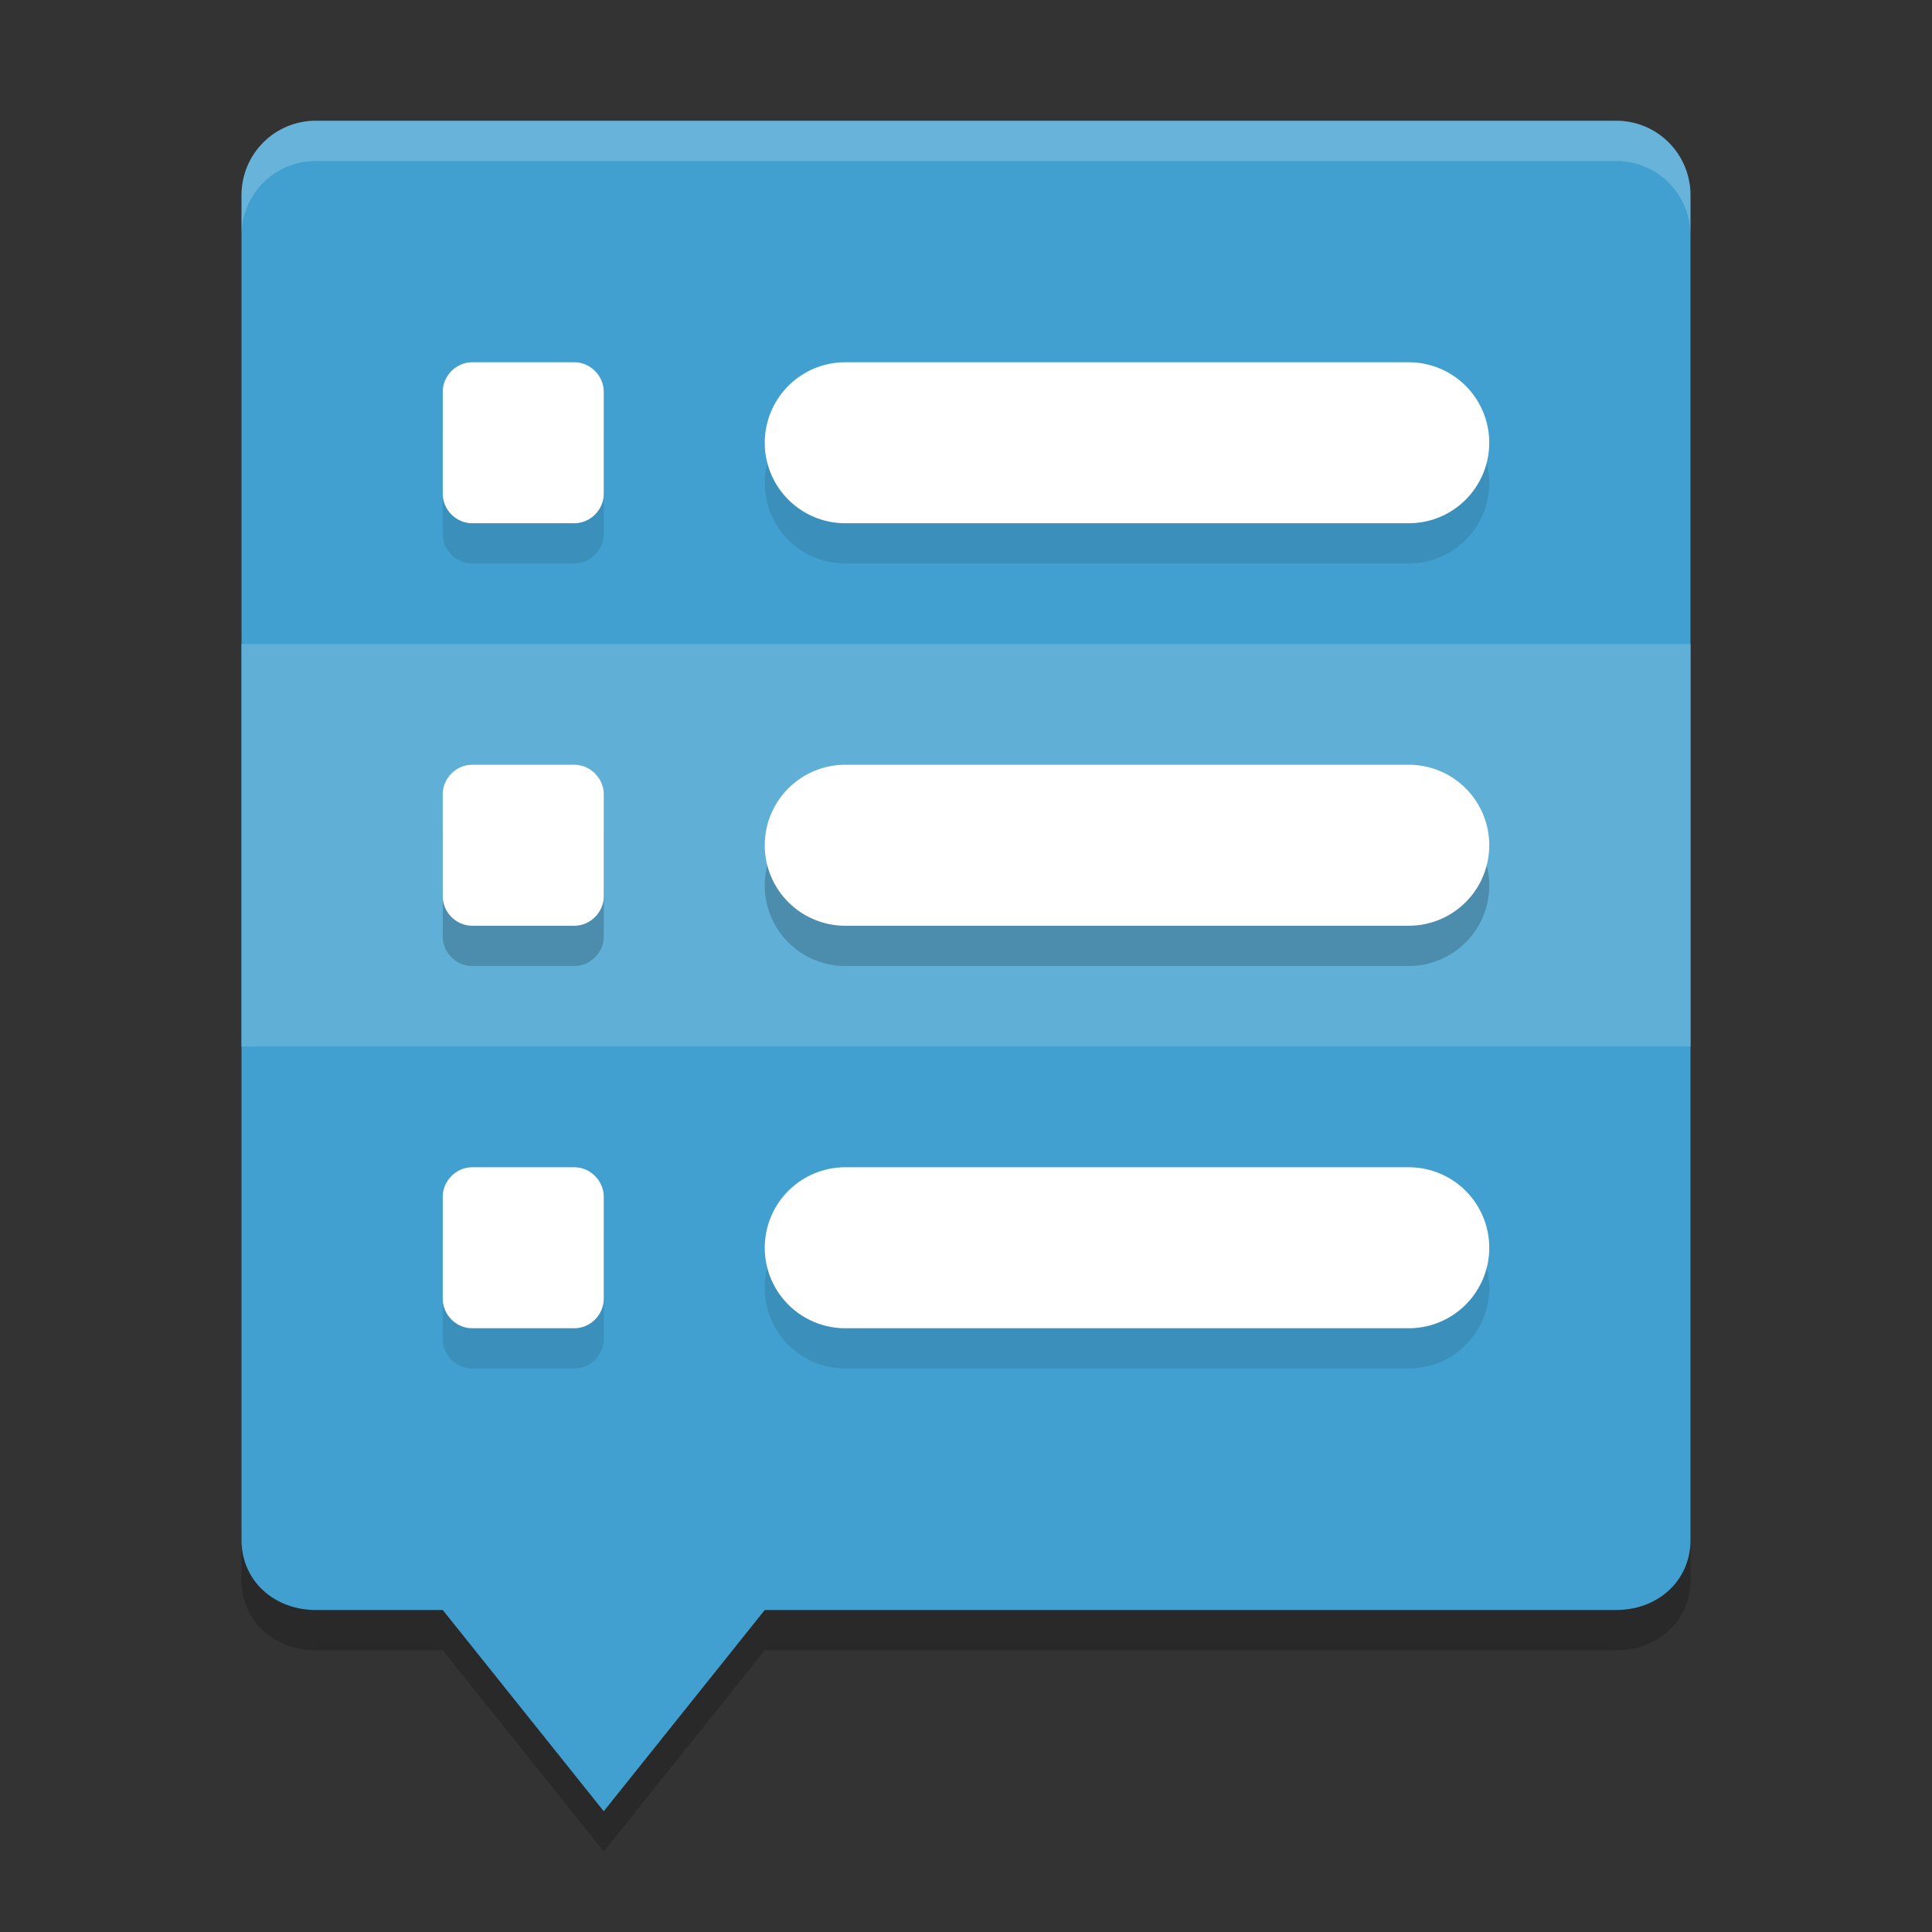 <?xml version="1.0" encoding="UTF-8" standalone="no"?>
<svg
   xmlns:dc="http://purl.org/dc/elements/1.1/"
   xmlns:cc="http://creativecommons.org/ns#"
   xmlns:rdf="http://www.w3.org/1999/02/22-rdf-syntax-ns#"
   xmlns:svg="http://www.w3.org/2000/svg"
   xmlns="http://www.w3.org/2000/svg"
   xmlns:sodipodi="http://sodipodi.sourceforge.net/DTD/sodipodi-0.dtd"
   xmlns:inkscape="http://www.inkscape.org/namespaces/inkscape"
   width="48"
   height="48"
   version="1.1"
   id="svg26"
   sodipodi:docname="alacarte.svg"
   inkscape:version="0.92.5 (2060ec1f9f, 2020-04-08)">
  <rect width="100%" height="100%" fill="#333333" stroke="none"/>
  <defs
     id="defs30" />
  <sodipodi:namedview
     pagecolor="#ffffff"
     bordercolor="#5cadd6"
     borderopacity="1"
     objecttolerance="10"
     gridtolerance="10"
     guidetolerance="10"
     inkscape:pageopacity="0"
     inkscape:pageshadow="2"
     inkscape:window-width="640"
     inkscape:window-height="480"
     id="namedview28"
     showgrid="false"
     inkscape:zoom="4.9166667"
     inkscape:cx="-15.661017"
     inkscape:cy="24"
     inkscape:current-layer="svg26" />
  <path
     style="opacity:0.2"
     d="M 7.846,4 H 40.154 C 41.177,4 42,4.825 42,5.853 V 39.257 C 42,40.286 41.177,41 40.154,41 H 19 l -4,5 -4,-5 H 7.846 C 6.823,41 6,40.286 6,39.257 V 5.853 C 6,4.825 6.823,4 7.846,4 Z"
     id="path2" />
  <path
     style="fill:#41a0cf;fill-opacity:1"
     d="M 7.846,3 H 40.154 C 41.177,3 42,3.825 42,4.853 V 38.257 C 42,39.286 41.177,40 40.154,40 H 19 l -4,5 -4,-5 H 7.846 C 6.823,40 6,39.286 6,38.257 V 4.853 C 6,3.825 6.823,3 7.846,3 Z"
     id="path4" />
  <path
     style="opacity:0.1"
     d="M 11.73,10 C 11.334,10 11,10.336 11,10.732 v 2.537 c 0,0.396 0.334,0.73 0.73,0.73 h 2.539 C 14.666,14 15,13.666 15,13.269 V 10.732 C 15,10.336 14.666,10 14.27,10 Z M 21,10 a 2,2 0 1 0 0,4 h 14 a 2,2 0 1 0 0,-4 z m -9.27,20 C 11.334,30 11,30.336 11,30.732 v 2.537 c 0,0.396 0.334,0.73 0.73,0.73 h 2.539 C 14.666,34 15,33.666 15,33.269 V 30.732 C 15,30.336 14.666,30 14.27,30 Z m 9.27,0 a 2,2 0 1 0 0,4 h 14 a 2,2 0 1 0 0,-4 z"
     id="path6" />
  <rect
     style="fill:#5fafd7;fill-opacity:1"
     width="36"
     height="10"
     x="6"
     y="16"
     id="rect8" />
  <path
     style="opacity:0.2"
     d="M 11.73,20 C 11.334,20 11,20.336 11,20.732 v 2.537 c 0,0.396 0.334,0.73 0.73,0.73 h 2.539 C 14.666,24 15,23.666 15,23.269 V 20.732 C 15,20.336 14.666,20 14.27,20 Z m 9.27,0 a 2,2 0 1 0 0,4 h 14 a 2,2 0 1 0 0,-4 z"
     id="path10" />
  <path
     style="fill:#ffffff"
     d="M 11.73,19 C 11.334,19 11,19.336 11,19.732 v 2.537 C 11,22.666 11.334,23 11.73,23 h 2.539 C 14.666,23 15,22.666 15,22.27 V 19.732 C 15,19.336 14.666,19 14.27,19 Z"
     id="path12" />
  <path
     style="fill:#ffffff;fill-opacity:1"
     d="M 11.73,9 C 11.334,9 11,9.336 11,9.732 v 2.537 C 11,12.666 11.334,13 11.73,13 h 2.539 C 14.666,13 15,12.666 15,12.27 V 9.732 C 15,9.336 14.666,9 14.27,9 Z"
     id="path14" />
  <path
     style="fill:#ffffff;opacity:0.2"
     d="M 7.846 3 C 6.823 3 6 3.825 6 4.854 L 6 5.854 C 6 4.825 6.823 4 7.846 4 L 40.154 4 C 41.177 4 42 4.825 42 5.854 L 42 4.854 C 42 3.825 41.177 3 40.154 3 L 7.846 3 z"
     id="path16" />
  <path
     style="fill:#ffffff;stroke:#ffffff;stroke-width:4;stroke-linecap:round"
     d="M 21,21 H 35"
     id="path18" />
  <path
     style="fill:none;stroke:#ffffff;stroke-width:4;stroke-linecap:round;stroke-opacity:1"
     d="M 21,11 H 35"
     id="path20" />
  <path
     style="fill:#ffffff;fill-opacity:1"
     d="M 11.73,29 C 11.334,29 11,29.336 11,29.732 v 2.537 C 11,32.666 11.334,33 11.73,33 h 2.539 C 14.666,33 15,32.666 15,32.27 V 29.732 C 15,29.336 14.666,29 14.27,29 Z"
     id="path22" />
  <path
     style="fill:none;stroke:#ffffff;stroke-width:4;stroke-linecap:round;stroke-opacity:1"
     d="M 21,31 H 35"
     id="path24" />
</svg>
